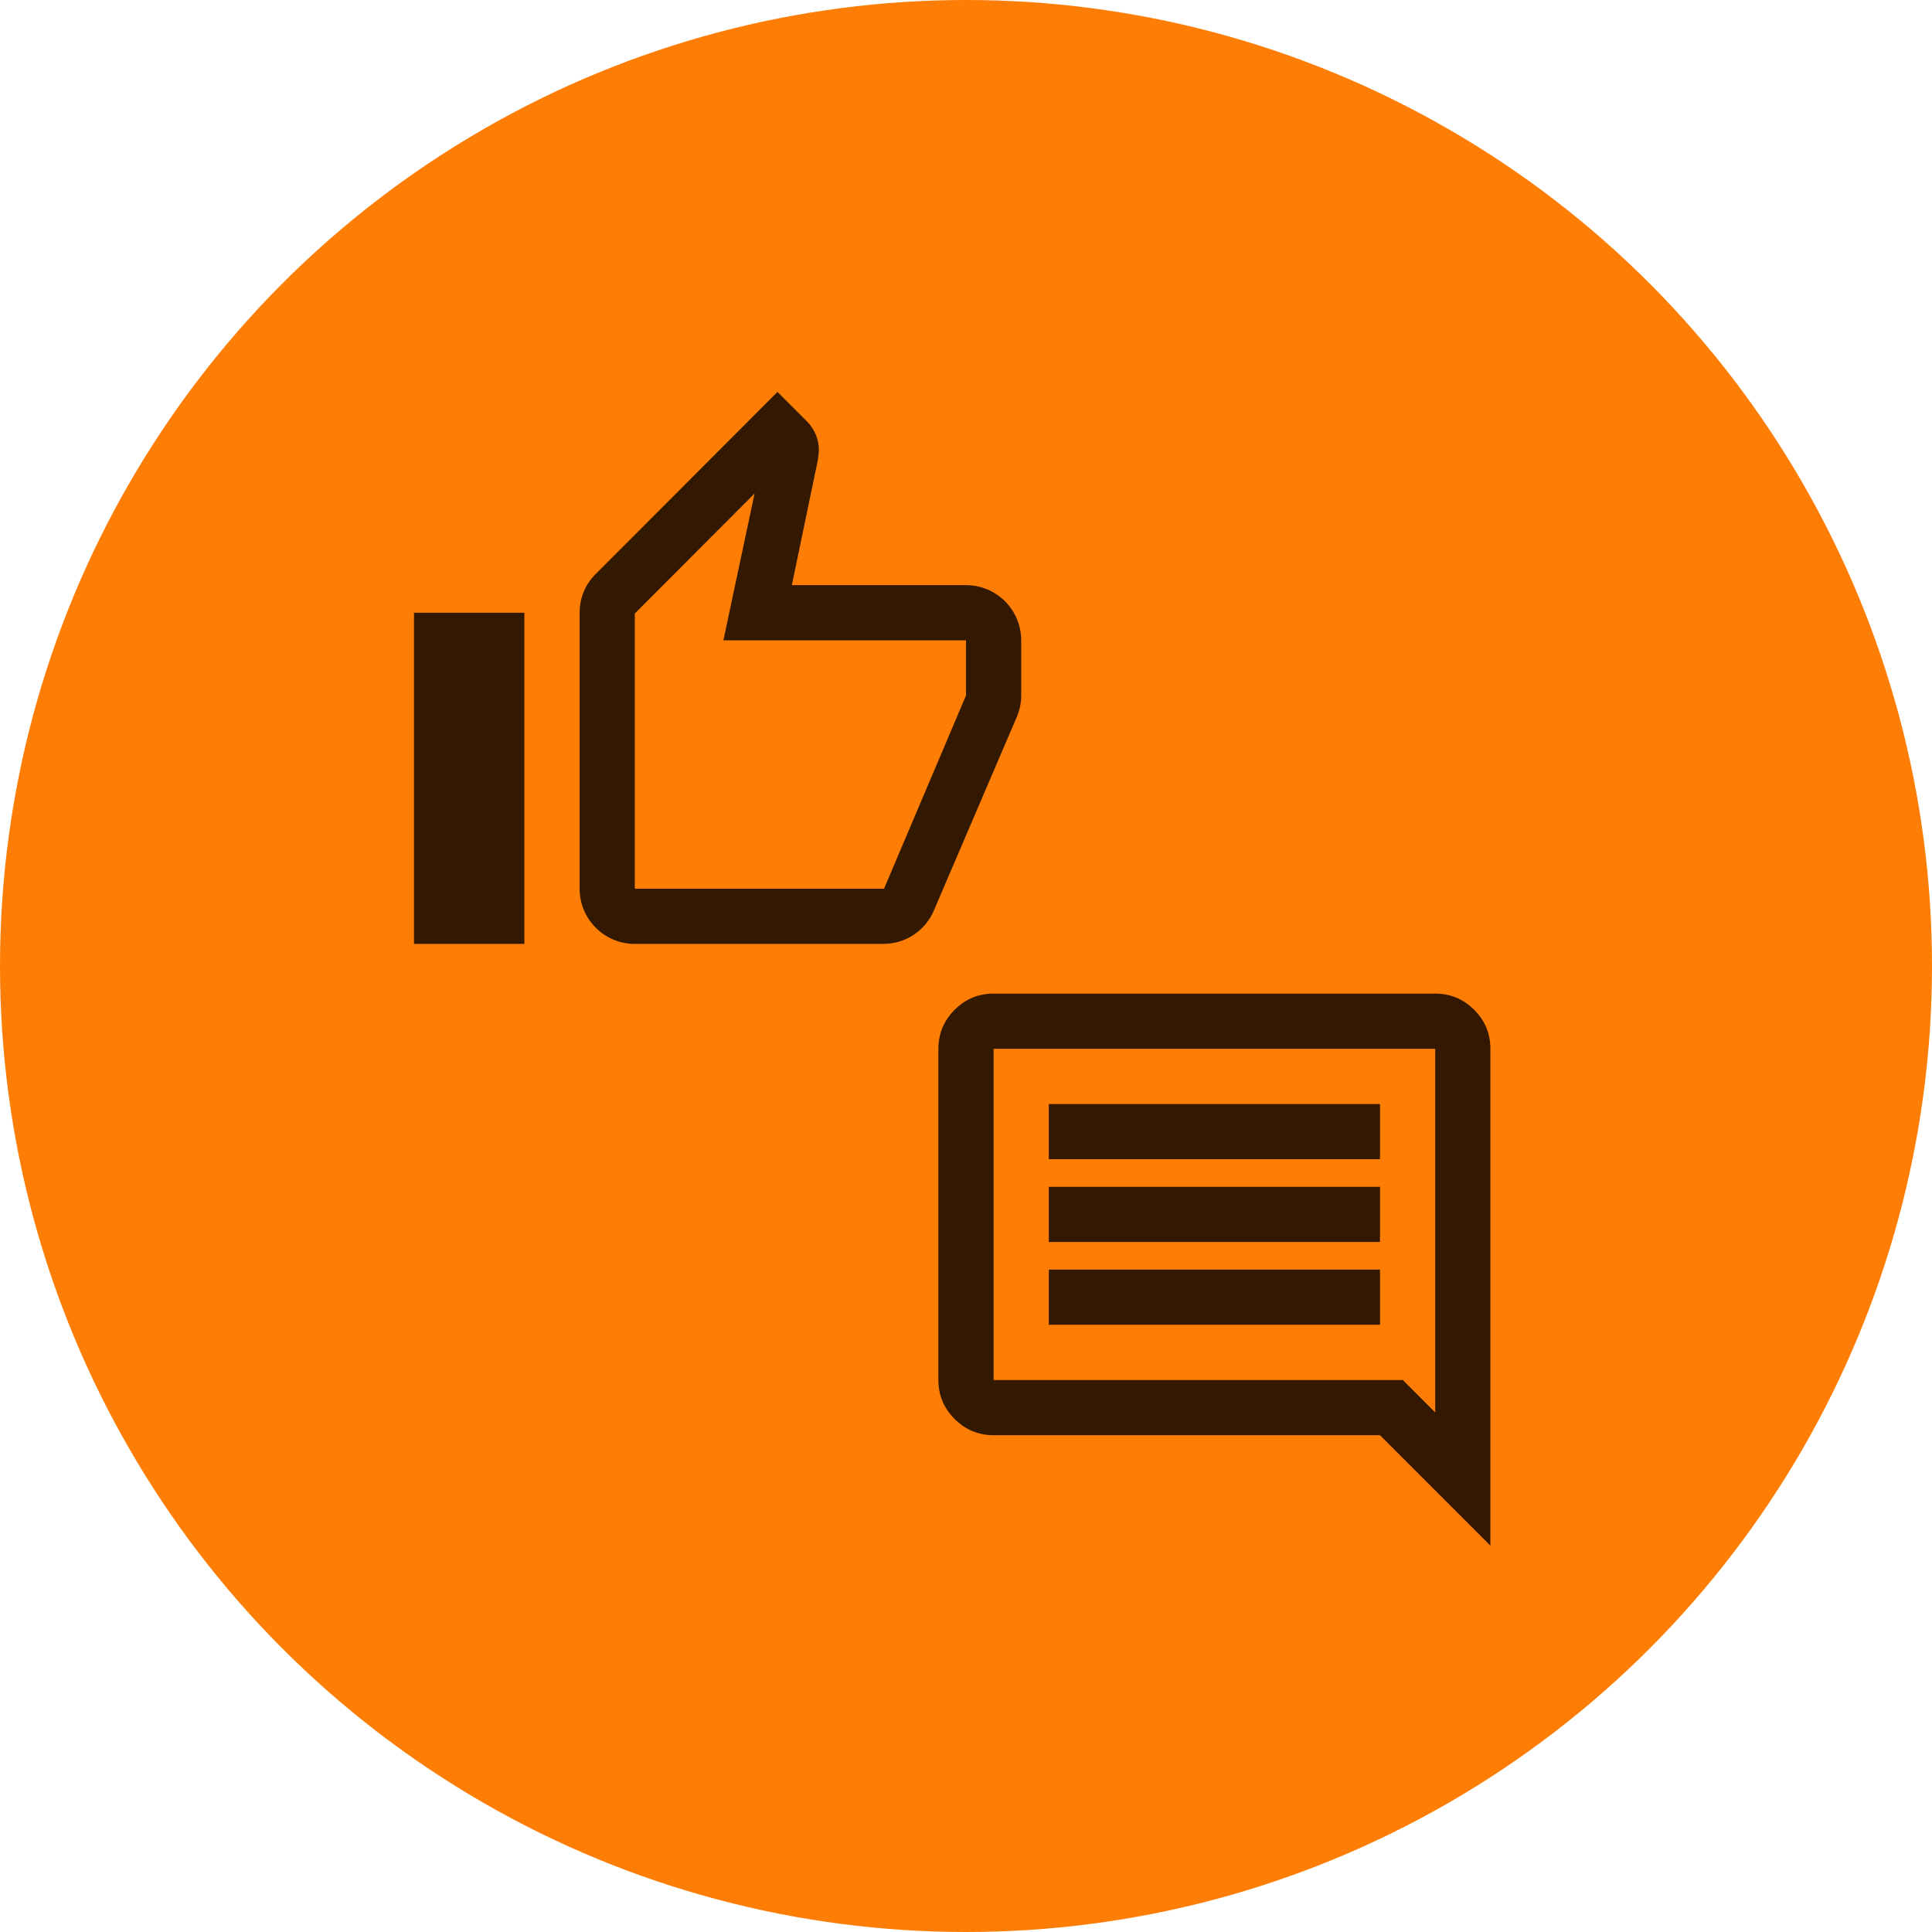 <svg width="175" height="175" viewBox="0 0 175 175" fill="none" xmlns="http://www.w3.org/2000/svg">
<circle cx="87.5" cy="87.5" r="87.5" fill="#FD7D05"/>
<path d="M47.5 55.5V85.5H37.5V55.5H47.5ZM57.5 85.5C56.174 85.5 54.902 84.973 53.965 84.035C53.027 83.098 52.5 81.826 52.5 80.5V55.5C52.5 54.125 53.05 52.875 53.975 51.975L70.425 35.5L73.075 38.15C73.75 38.825 74.175 39.75 74.175 40.775L74.1 41.575L71.725 53H87.5C88.826 53 90.098 53.527 91.035 54.465C91.973 55.402 92.5 56.674 92.5 58V63C92.5 63.65 92.375 64.25 92.15 64.825L84.6 82.45C83.85 84.25 82.075 85.5 80 85.5H57.5ZM57.5 80.5H80.075L87.5 63V58H65.525L68.35 44.7L57.5 55.575V80.5Z" fill="black" fill-opacity="0.8"/>
<path d="M95 120H125V115H95V120ZM95 112.5H125V107.5H95V112.5ZM95 105H125V100H95V105ZM135 140L125 130H90C88.625 130 87.448 129.51 86.468 128.53C85.487 127.55 84.998 126.373 85 125V95C85 93.625 85.49 92.448 86.47 91.468C87.45 90.487 88.627 89.998 90 90H130C131.375 90 132.553 90.49 133.533 91.47C134.513 92.45 135.002 93.627 135 95V140ZM90 95V125H127.063L130 127.938V95H90Z" fill="black" fill-opacity="0.8"/>
</svg>
